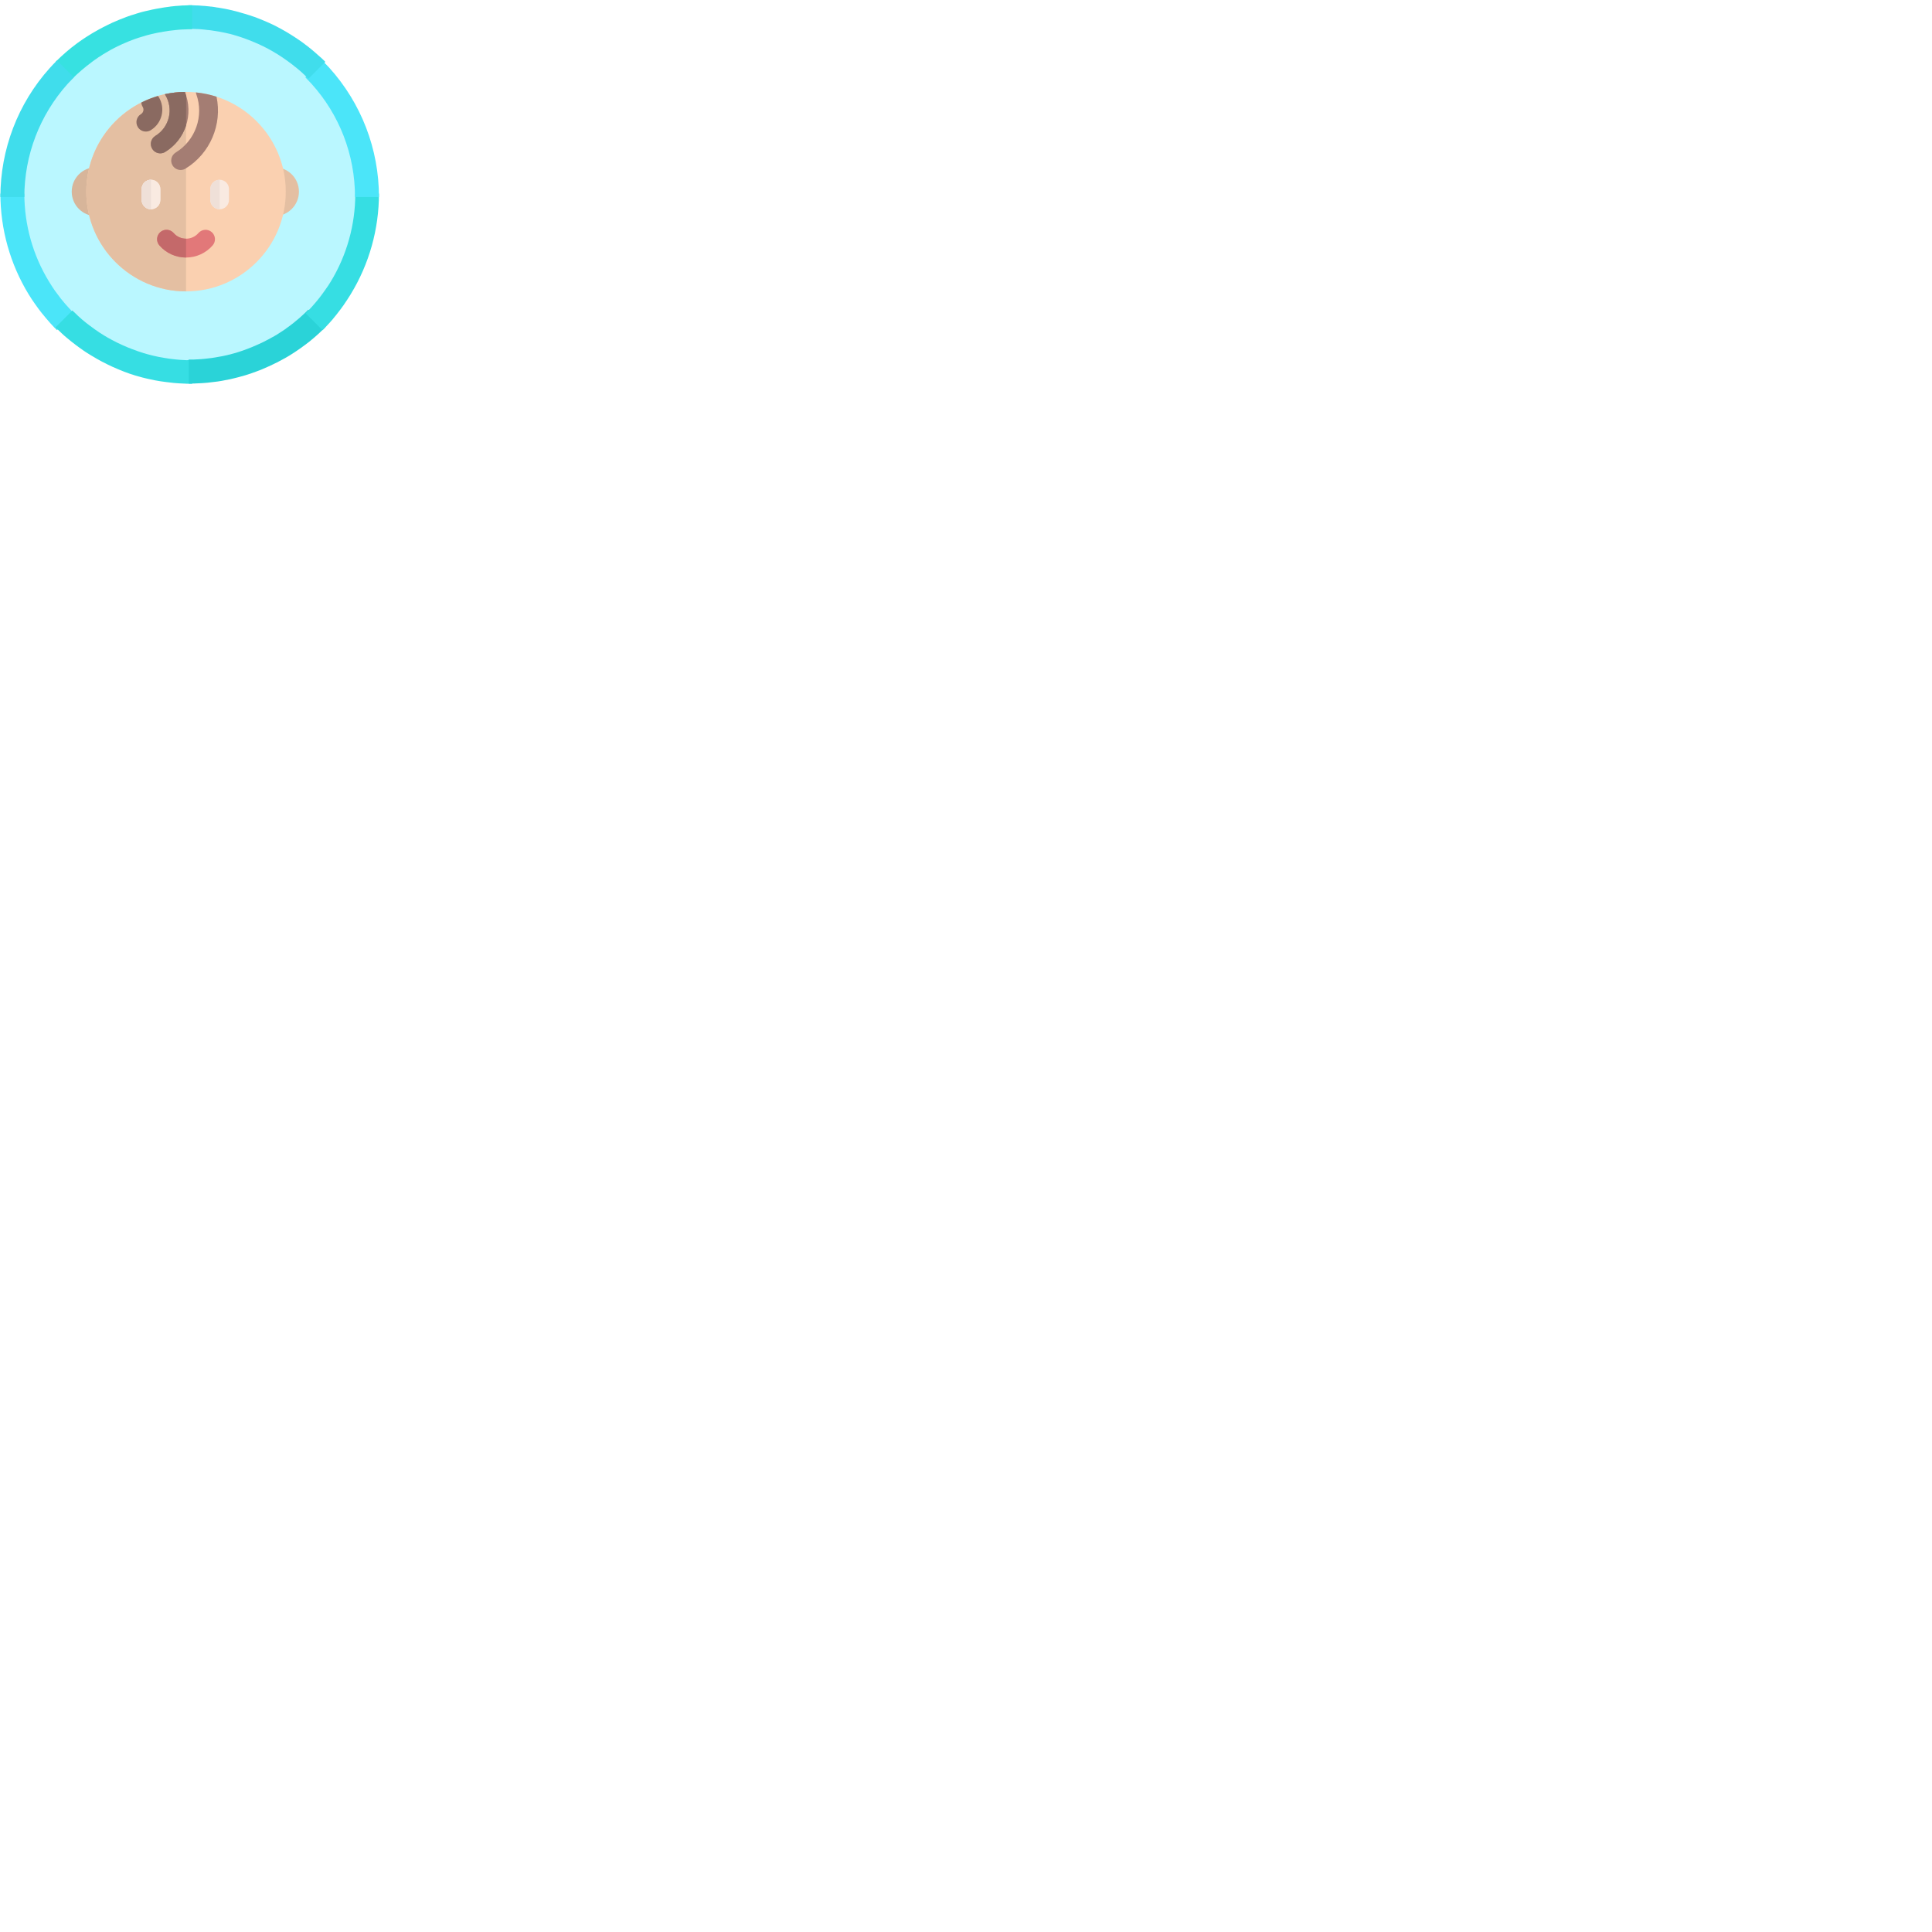 <?xml version="1.0" encoding="UTF-8" standalone="no" ?>
<!DOCTYPE svg PUBLIC "-//W3C//DTD SVG 1.1//EN" "http://www.w3.org/Graphics/SVG/1.1/DTD/svg11.dtd">
<svg xmlns="http://www.w3.org/2000/svg" xmlns:xlink="http://www.w3.org/1999/xlink" version="1.1" width="400" height="400" viewBox="0 0 400 400" xml:space="preserve">
<rect x="0" y="0" width="400" height="400" fill="#333333" stroke="none"/>
<desc>Created with Fabric.js 4.2.0</desc>
<defs>
</defs>
<rect x="0" y="0" width="100%" height="100%" fill="transparent"></rect>
<g transform="matrix(1 0 0 1 200 200)" id="5f1470c5-d8dd-4fe0-9a84-aa2bca7f1342"  >
<rect style="stroke: none; stroke-width: 1; stroke-dasharray: none; stroke-linecap: butt; stroke-dashoffset: 0; stroke-linejoin: miter; stroke-miterlimit: 4; fill: rgb(255,255,255); fill-rule: nonzero; opacity: 1;" vector-effect="non-scaling-stroke"  x="-200" y="-200" rx="0" ry="0" width="400" height="400" />
</g>
<g transform="matrix(0 0 0 0 0 0)" id="6f69b8a4-6193-4363-8a8c-997012fe4da7"  >
</g>
<g transform="matrix(1 0 0 1 39.08 40.08)"  >
<g style="" vector-effect="non-scaling-stroke"   >
		<g transform="matrix(0.2 0 0 0.2 0.93 0.97)"  >
<path style="stroke: none; stroke-width: 1; stroke-dasharray: none; stroke-linecap: butt; stroke-dashoffset: 0; stroke-linejoin: miter; stroke-miterlimit: 4; fill: rgb(186,247,255); fill-rule: nonzero; opacity: 1;" vector-effect="non-scaling-stroke"  transform=" translate(-199.95, -200.15)" d="M 342.6 321.9 C 342.8 321.6 343.1 321.4 343.3 321.1 C 344.3 319.9 345.3 318.7 346.2 317.6 C 346.4 317.3 346.6 317.1 346.8 316.8 C 349.1 313.9 351.3 310.9 353.5 307.9 C 353.7 307.6 353.9 307.4 354 307.1 C 354.9 305.8 355.8 304.5 356.6 303.2 C 356.8 302.9 357 302.6 357.2 302.3 C 358.2 300.8 359.2 299.3 360.1 297.7 L 360.1 297.7 L 360.1 297.7 C 377.5 269.2 387.5 235.8 387.5 200 C 387.5 151.6 369.2 107.6 339.2 74.3 L 339.2 74.3 L 339.2 74.3 C 334.9 69.5 330.4 65 325.6 60.7 C 325.6 60.7 325.6 60.7 325.6 60.7 C 324.5 59.7 323.3 58.7 322.1 57.6 C 322 57.5 321.8 57.3 321.6 57.2 C 320.6 56.3 319.5 55.4 318.5 54.6 C 318.3 54.4 318 54.2 317.8 54 C 316.8 53.2 315.9 52.4 314.9 51.7 C 314.6 51.5 314.3 51.2 314 51 C 313.1 50.3 312.1 49.6 311.2 48.9 C 310.9 48.6 310.5 48.4 310.2 48.2 C 309.3 47.5 308.3 46.9 307.4 46.2 C 307 45.9 306.7 45.7 306.3 45.4 C 305.4 44.8 304.4 44.1 303.5 43.5 C 303.1 43.2 302.7 43 302.4 42.7 C 301.5 42.1 300.5 41.5 299.6 40.9 C 299.2 40.6 298.8 40.4 298.4 40.2 C 297.4 39.6 296.5 39 295.5 38.5 C 295.1 38.3 294.7 38 294.3 37.8 C 293.3 37.2 292.3 36.7 291.3 36.1 C 290.9 35.9 290.5 35.7 290.2 35.5 C 289.2 34.9 288.1 34.4 287.1 33.8 C 286.8 33.6 286.4 33.4 286.1 33.3 C 285 32.7 283.8 32.1 282.7 31.6 C 282.4 31.5 282.2 31.3 281.9 31.2 C 280.5 30.6 279.2 29.9 277.8 29.3 C 277.7 29.3 277.7 29.2 277.6 29.2 C 274.7 27.9 271.7 26.6 268.7 25.4 C 268.6 25.3 268.4 25.3 268.2 25.2 C 266.9 24.7 265.6 24.2 264.2 23.7 C 263.8 23.6 263.4 23.4 263 23.3 C 261.9 22.9 260.8 22.5 259.7 22.2 C 259.2 22 258.7 21.9 258.2 21.7 C 257.2 21.4 256.2 21.1 255.2 20.7 C 254.6 20.5 254.1 20.4 253.5 20.2 C 252.6 19.9 251.6 19.6 250.6 19.4 C 250 19.2 249.4 19.1 248.7 18.9 C 247.8 18.6 246.8 18.4 245.9 18.2 C 245.3 18 244.6 17.9 244 17.7 C 243.1 17.5 242.2 17.3 241.2 17.1 C 240.5 17 239.9 16.8 239.2 16.7 C 238.3 16.5 237.4 16.3 236.5 16.1 C 235.8 16 235.1 15.8 234.5 15.7 C 233.6 15.5 232.7 15.4 231.8 15.2 C 231.1 15.1 230.4 15 229.7 14.9 C 228.8 14.8 227.9 14.6 226.9 14.5 C 226.2 14.4 225.5 14.3 224.8 14.2 C 223.9 14.1 222.9 14 222 13.9 C 221.3 13.8 220.6 13.7 219.9 13.7 C 219 13.6 218 13.5 217 13.4 C 216.3 13.3 215.6 13.3 214.9 13.2 C 213.9 13.1 212.9 13.1 211.9 13 C 211.3 13 210.6 12.9 210 12.9 C 208.9 12.8 207.7 12.8 206.6 12.8 C 206.1 12.8 205.5 12.7 205 12.7 C 203.3 12.7 201.7 12.6 200 12.6 C 198.3 12.6 196.6 12.6 195 12.7 C 194.5 12.7 193.9 12.7 193.4 12.8 C 192.3 12.8 191.1 12.9 190 12.9 C 189.4 12.9 188.7 13 188.1 13 C 187.1 13.1 186.1 13.1 185 13.2 C 184.3 13.3 183.6 13.3 183 13.4 C 182 13.5 181.1 13.6 180.1 13.7 C 179.4 13.8 178.7 13.8 178 13.9 C 177.1 14 176.1 14.1 175.1 14.3 C 174.4 14.4 173.7 14.5 173 14.6 C 172.1 14.7 171.1 14.9 170.2 15 C 169.5 15.1 168.8 15.2 168.2 15.3 C 167.3 15.5 166.3 15.6 165.4 15.8 C 164.7 15.9 164.1 16.1 163.4 16.2 C 162.5 16.4 161.5 16.6 160.6 16.8 C 160 16.9 159.3 17.1 158.7 17.2 C 157.7 17.4 156.8 17.6 155.8 17.9 C 155.2 18 154.6 18.2 154 18.3 C 153 18.6 152 18.8 151 19.1 C 150.4 19.2 149.9 19.4 149.4 19.6 C 148.3 19.9 147.3 20.2 146.2 20.5 C 145.7 20.6 145.3 20.8 144.8 20.9 C 143.6 21.3 142.5 21.6 141.3 22 C 140.9 22.1 140.6 22.2 140.3 22.3 C 138.9 22.8 137.4 23.3 136 23.8 C 135.9 23.8 135.9 23.8 135.8 23.9 C 131.2 25.6 126.7 27.4 122.3 29.4 C 122.2 29.5 122 29.5 121.9 29.6 C 120.6 30.2 119.3 30.8 118 31.5 C 117.8 31.6 117.5 31.7 117.3 31.9 C 116.1 32.5 114.9 33.1 113.7 33.7 C 113.4 33.8 113.1 34 112.9 34.1 C 111.8 34.7 110.6 35.3 109.5 35.9 C 109.2 36.1 108.9 36.2 108.6 36.4 C 107.5 37 106.4 37.7 105.3 38.3 C 105 38.5 104.7 38.6 104.5 38.8 C 103.4 39.5 102.3 40.1 101.2 40.8 C 100.9 41 100.7 41.1 100.4 41.3 C 99.3 42 98.2 42.7 97.1 43.4 C 96.9 43.6 96.6 43.7 96.4 43.9 C 95.3 44.7 94.2 45.4 93.1 46.2 C 92.9 46.3 92.7 46.5 92.5 46.6 C 91.3 47.4 90.2 48.3 89 49.1 C 88.9 49.2 88.8 49.3 88.7 49.3 C 78.4 56.9 68.8 65.6 60.3 75.1 L 60.3 75.1 L 60.3 75.1 C 30.5 108 12.4 151.9 12.4 200 C 12.4 235.8 22.4 269.3 39.8 297.7 L 39.8 297.7 L 39.8 297.7 C 40.8 299.3 41.7 300.8 42.7 302.3 C 42.9 302.6 43.1 302.9 43.3 303.2 C 44.2 304.5 45.1 305.9 46 307.2 C 46.2 307.4 46.3 307.6 46.5 307.9 C 48.6 310.9 50.9 313.9 53.2 316.8 C 53.4 317.1 53.6 317.3 53.8 317.6 C 54.8 318.8 55.8 320 56.8 321.2 C 57 321.5 57.2 321.7 57.4 322 C 59.8 324.8 62.3 327.6 64.9 330.2 C 65.1 330.4 65.3 330.6 65.5 330.8 C 66.6 331.9 67.7 333 68.8 334.1 C 69.1 334.4 69.3 334.6 69.6 334.9 C 70.9 336.1 72.1 337.3 73.4 338.5 C 73.5 338.5 73.5 338.6 73.6 338.6 C 75 339.9 76.4 341.1 77.8 342.3 C 78 342.5 78.2 342.6 78.4 342.8 C 79.6 343.8 80.8 344.8 82 345.8 C 82.3 346.1 82.7 346.3 83 346.6 C 84.2 347.6 85.5 348.6 86.7 349.5 C 86.9 349.6 87.1 349.8 87.3 350 C 88.8 351.1 90.3 352.2 91.8 353.3 C 92 353.4 92.1 353.5 92.2 353.6 C 93.5 354.5 94.9 355.5 96.2 356.4 C 96.6 356.7 96.9 356.9 97.3 357.1 C 98.5 357.9 99.8 358.7 101 359.5 C 101.3 359.7 101.6 359.9 102 360.1 C 103.6 361.1 105.2 362 106.8 362.9 C 106.8 362.9 106.9 362.9 106.9 362.9 C 108.4 363.8 110 364.6 111.5 365.5 C 111.9 365.7 112.3 365.9 112.8 366.2 C 114 366.8 115.3 367.5 116.6 368.1 C 117 368.3 117.4 368.5 117.9 368.7 C 121.2 370.3 124.5 371.8 127.9 373.2 C 128.3 373.4 128.8 373.6 129.2 373.7 C 130.5 374.2 131.8 374.7 133.1 375.2 C 133.6 375.4 134.1 375.6 134.6 375.8 C 136.1 376.3 137.5 376.9 139 377.4 C 139.2 377.5 139.5 377.6 139.7 377.7 C 141.4 378.3 143.2 378.8 144.9 379.4 C 145.3 379.5 145.8 379.7 146.2 379.8 C 147.5 380.2 148.9 380.6 150.2 381 C 150.8 381.1 151.3 381.3 151.8 381.4 C 153.2 381.8 154.6 382.1 156 382.5 C 156.4 382.6 156.8 382.7 157.2 382.8 C 159 383.2 160.8 383.6 162.6 384 C 163 384.1 163.4 384.1 163.8 384.2 C 165.2 384.5 166.7 384.7 168.1 385 C 168.7 385.1 169.3 385.2 169.9 385.3 C 171.3 385.5 172.6 385.7 174 385.9 C 174.5 386 175 386 175.5 386.1 C 177.3 386.3 179.2 386.6 181.1 386.7 C 181.4 386.7 181.7 386.7 182 386.8 C 183.6 386.9 185.2 387.1 186.8 387.2 C 187.4 387.2 188 387.3 188.6 387.3 C 190 387.4 191.3 387.4 192.7 387.5 C 193.3 387.5 193.8 387.5 194.4 387.6 C 196.3 387.7 198.2 387.7 200.1 387.7 C 200.1 387.7 200.1 387.7 200.1 387.7 C 200.1 387.7 200.1 387.7 200.1 387.7 C 202 387.7 203.9 387.7 205.8 387.6 C 206.4 387.6 206.9 387.6 207.5 387.5 C 208.9 387.5 210.2 387.4 211.6 387.3 C 212.2 387.3 212.8 387.2 213.4 387.2 C 215 387.1 216.6 386.9 218.2 386.8 C 218.5 386.8 218.8 386.8 219.1 386.7 C 221 386.5 222.8 386.3 224.7 386.1 C 225.2 386 225.7 386 226.2 385.9 C 227.6 385.7 228.9 385.5 230.3 385.3 C 230.9 385.2 231.5 385.1 232.1 385 C 233.5 384.7 235 384.5 236.4 384.2 C 236.8 384.1 237.2 384.1 237.6 384 C 239.4 383.6 241.2 383.2 243 382.8 C 243.4 382.7 243.8 382.6 244.2 382.5 C 245.6 382.2 247 381.8 248.4 381.5 C 249 381.4 249.5 381.2 250 381 C 251.4 380.6 252.7 380.2 254 379.8 C 254.4 379.7 254.9 379.5 255.3 379.4 C 257.1 378.9 258.8 378.3 260.5 377.7 C 260.8 377.6 261 377.5 261.3 377.4 C 262.8 376.9 264.2 376.4 265.7 375.8 C 266.2 375.6 266.7 375.4 267.2 375.2 C 268.5 374.7 269.8 374.2 271 373.7 C 271.4 373.5 271.9 373.3 272.3 373.2 C 275.7 371.8 279 370.3 282.3 368.7 C 282.7 368.5 283.2 368.3 283.6 368.1 C 284.9 367.5 286.1 366.8 287.3 366.2 C 287.7 366 288.1 365.8 288.6 365.5 C 290.2 364.7 291.7 363.8 293.2 362.9 C 293.2 362.9 293.3 362.9 293.3 362.8 C 294.9 361.9 296.5 360.9 298.1 360 C 298.4 359.8 298.8 359.6 299.1 359.4 C 300.3 358.6 301.6 357.9 302.8 357.1 C 303.2 356.8 303.6 356.6 303.9 356.3 C 305.3 355.4 306.6 354.5 307.9 353.6 C 308.1 353.5 308.2 353.4 308.4 353.3 C 309.9 352.2 311.4 351.1 312.9 350 C 313.1 349.8 313.4 349.7 313.6 349.5 C 314.8 348.6 316 347.6 317.2 346.6 C 317.5 346.3 317.9 346.1 318.2 345.8 C 319.4 344.8 320.6 343.8 321.8 342.8 C 322 342.6 322.2 342.5 322.4 342.3 C 323.8 341.1 325.2 339.8 326.6 338.6 C 326.7 338.5 326.8 338.4 326.9 338.3 C 328.2 337.2 329.4 336 330.6 334.8 C 330.9 334.5 331.2 334.2 331.5 334 C 332.6 332.9 333.7 331.9 334.7 330.7 C 334.9 330.5 335.1 330.2 335.3 330 C 337.8 327.4 340.2 324.7 342.6 321.9 z" stroke-linecap="round" />
</g>
		<g transform="matrix(0.2 0 0 0.2 -31.39 14.14)"  >
<path style="stroke: none; stroke-width: 1; stroke-dasharray: none; stroke-linecap: butt; stroke-dashoffset: 0; stroke-linejoin: miter; stroke-miterlimit: 4; fill: rgb(75,229,249); fill-rule: nonzero; opacity: 1;" vector-effect="non-scaling-stroke"  transform=" translate(-38.05, -270.7)" d="M 76.1 323.9 L 58.6 341.4 C 57.9 340.7 57.3 340.1 56.6 339.4 L 55.9 338.7 C 53.2 335.9 50.5 332.9 48 329.9 L 47.3 329.1 C 46.2 327.8 45.2 326.6 44.1 325.2 L 43.4 324.4 C 40.9 321.3 38.5 318.1 36.3 314.9 L 35.8 314.2 C 34.8 312.8 33.9 311.4 32.9 310 L 32.3 309.1 C 31.2 307.5 30.2 305.8 29.2 304.2 C 10.1 272.9 0 236.9 0 200 L 24.8 200 C 24.8 232.3 33.6 263.8 50.4 291.2 C 51.3 292.7 52.2 294.1 53.1 295.5 L 53.6 296.3 C 54.4 297.6 55.3 298.8 56.1 300 L 56.5 300.6 C 58.5 303.4 60.6 306.2 62.8 309 L 63.4 309.7 C 64.3 310.8 65.2 312 66.2 313.1 L 66.8 313.8 C 69.1 316.4 71.4 319 73.8 321.5 L 74.4 322.1 C 74.9 322.7 75.5 323.3 76.1 323.9 z" stroke-linecap="round" />
</g>
		<g transform="matrix(0.2 0 0 0.2 -13.44 31.79)"  >
<path style="stroke: none; stroke-width: 1; stroke-dasharray: none; stroke-linecap: butt; stroke-dashoffset: 0; stroke-linejoin: miter; stroke-miterlimit: 4; fill: rgb(54,222,227); fill-rule: nonzero; opacity: 1;" vector-effect="non-scaling-stroke"  transform=" translate(-129.25, -362.05)" d="M 200 375.3 L 200 400 L 199.7 400 C 197.8 400 195.8 400 193.9 399.9 L 192.1 399.8 C 190.6 399.7 189.2 399.7 187.7 399.6 L 185.8 399.5 C 184.1 399.4 182.4 399.2 180.7 399.1 L 179.8 399 C 177.8 398.8 175.8 398.6 173.9 398.3 L 172.3 398.1 C 170.8 397.9 169.4 397.7 167.9 397.5 C 167.3 397.4 166.7 397.3 166 397.2 C 164.5 396.9 162.9 396.7 161.4 396.4 L 160.1 396.1 C 158.2 395.7 156.2 395.3 154.3 394.9 L 153 394.6 C 151.5 394.2 150 393.9 148.5 393.5 L 146.7 393 C 145.3 392.6 143.8 392.2 142.4 391.8 L 141 391.4 C 139.1 390.8 137.3 390.2 135.4 389.6 L 134.6 389.3 C 133 388.8 131.4 388.2 129.9 387.6 L 128.4 387 C 127 386.5 125.6 385.9 124.2 385.3 L 122.8 384.7 C 119.2 383.2 115.6 381.6 112.2 379.9 L 110.9 379.2 C 109.6 378.6 108.2 377.9 106.9 377.2 L 105.6 376.5 C 103.9 375.6 102.3 374.7 100.7 373.8 L 100.6 373.7 C 98.9 372.7 97.2 371.7 95.5 370.7 L 94.5 370.1 C 93.2 369.3 91.8 368.4 90.5 367.6 L 89.3 366.8 C 87.8 365.8 86.4 364.9 85 363.8 L 84.5 363.5 C 82.9 362.4 81.3 361.2 79.7 360 L 79.1 359.5 C 77.8 358.5 76.4 357.4 75.1 356.4 L 74.1 355.6 C 72.8 354.5 71.5 353.5 70.2 352.4 L 69.6 351.9 C 68.1 350.6 66.5 349.3 65.1 347.9 L 64.9 347.7 C 63.6 346.5 62.2 345.2 60.9 343.9 L 60 343.1 L 58.5 341.6 L 58.5 341.6 L 76 324.1 C 76.4 324.6 76.9 325 77.3 325.4 L 78.1 326.1 C 79.3 327.2 80.4 328.4 81.6 329.5 L 81.8 329.7 C 83.1 330.8 84.4 332 85.7 333.2 L 86.3 333.7 C 87.4 334.7 88.6 335.6 89.7 336.5 L 90.6 337.2 C 91.7 338.1 92.9 339 94.1 339.9 L 94.7 340.3 C 96.1 341.3 97.5 342.4 98.9 343.4 L 99.3 343.7 C 100.5 344.6 101.8 345.4 103.1 346.3 L 104.1 347 C 105.3 347.8 106.4 348.5 107.6 349.2 L 108.5 349.8 C 109.9 350.7 111.4 351.6 112.9 352.4 L 113.1 352.5 C 114.4 353.2 115.9 354 117.3 354.8 L 118.5 355.4 C 119.6 356 120.8 356.6 122 357.2 L 123.2 357.8 C 126.3 359.3 129.4 360.7 132.5 362 L 133.7 362.5 C 134.9 363 136.1 363.5 137.3 363.9 L 138.7 364.4 C 140.1 364.9 141.5 365.4 142.8 365.9 L 143.5 366.2 C 145.1 366.7 146.7 367.2 148.4 367.8 L 149.6 368.2 C 150.8 368.6 152.1 368.9 153.4 369.3 L 154.9 369.7 C 156.2 370 157.5 370.4 158.8 370.7 L 160 371 C 161.7 371.4 163.3 371.7 165 372.1 L 166.1 372.3 C 167.4 372.6 168.8 372.8 170.1 373 L 171.7 373.3 C 173 373.5 174.3 373.7 175.6 373.9 L 177 374.1 C 178.7 374.3 180.4 374.5 182.2 374.7 L 183 374.8 C 184.5 374.9 186 375.1 187.5 375.2 L 189.2 375.3 C 190.5 375.4 191.8 375.4 193.1 375.5 L 194.7 375.6 C 196.4 375.2 198.2 375.2 200 375.3 L 200 375.3 L 200 375.3 z" stroke-linecap="round" />
</g>
		<g transform="matrix(0.2 0 0 0.2 14.14 31.68)"  >
<path style="stroke: none; stroke-width: 1; stroke-dasharray: none; stroke-linecap: butt; stroke-dashoffset: 0; stroke-linejoin: miter; stroke-miterlimit: 4; fill: rgb(42,211,216); fill-rule: nonzero; opacity: 1;" vector-effect="non-scaling-stroke"  transform=" translate(-270.7, -361.5)" d="M 341.4 341.4 L 340 342.8 L 339.1 343.7 C 337.8 345 336.5 346.2 335.2 347.4 L 334.9 347.7 C 333.4 349.1 331.9 350.4 330.4 351.7 L 329.8 352.2 C 328.5 353.3 327.3 354.3 326 355.4 L 324.9 356.3 C 323.6 357.3 322.3 358.3 321 359.3 L 320.3 359.8 C 318.7 361 317.1 362.2 315.5 363.3 L 315.1 363.6 C 313.6 364.6 312.2 365.6 310.7 366.6 L 309.5 367.4 C 308.2 368.2 306.9 369.1 305.6 369.9 L 304.5 370.6 C 302.8 371.6 301.1 372.6 299.4 373.6 L 299.1 373.7 C 297.6 374.5 296 375.5 294.3 376.3 L 293 377 C 291.7 377.7 290.4 378.4 289 379 L 287.6 379.7 C 284.1 381.4 280.5 383 277 384.5 L 275.6 385.1 C 274.2 385.6 272.9 386.2 271.5 386.7 L 269.9 387.3 C 268.3 387.9 266.8 388.4 265.2 389 L 264.4 389.3 C 262.5 389.9 260.7 390.5 258.8 391.1 L 257.4 391.5 C 256 391.9 254.5 392.3 253.1 392.7 C 252.5 392.8 251.9 393 251.3 393.2 C 249.8 393.6 248.4 394 246.9 394.3 L 245.6 394.6 C 243.7 395 241.8 395.5 239.8 395.9 L 238.5 396.1 C 237 396.4 235.4 396.7 233.9 397 L 232 397.3 C 230.6 397.5 229.1 397.8 227.6 397.9 L 226 398.1 C 224 398.4 222 398.6 220.1 398.8 L 219.2 398.9 C 217.5 399 215.8 399.2 214.1 399.3 L 212.2 399.4 C 210.8 399.5 209.3 399.6 207.8 399.6 L 206 399.7 C 204.1 399.8 202.1 399.8 200.2 399.8 L 200 399.8 L 200 375 L 200 375 C 201.8 375 203.6 375 205.3 374.9 L 206.9 374.8 C 208.2 374.7 209.5 374.7 210.7 374.6 L 212.4 374.5 C 213.9 374.4 215.4 374.3 216.9 374.1 L 217.7 374 C 219.5 373.8 221.2 373.6 222.9 373.4 L 224.3 373.2 C 225.6 373 226.9 372.8 228.1 372.6 L 229.7 372.3 C 231.1 372.1 232.4 371.8 233.7 371.6 L 234.8 371.4 C 236.5 371.1 238.2 370.7 239.9 370.3 L 241 370 C 242.3 369.7 243.6 369.4 244.9 369 L 246.4 368.6 C 247.7 368.2 248.9 367.9 250.2 367.5 L 251.4 367.1 C 253 366.6 254.7 366.1 256.3 365.5 L 257 365.2 C 258.4 364.7 259.7 364.2 261.1 363.7 L 262.4 363.2 C 263.7 362.7 264.9 362.2 266.1 361.7 L 267.3 361.2 C 270.4 359.9 273.5 358.5 276.6 357 L 277.8 356.4 C 279 355.8 280.1 355.2 281.3 354.6 L 282.5 354 C 284 353.2 285.4 352.4 286.8 351.6 L 287.1 351.5 C 288.4 350.7 289.9 349.8 291.4 349 L 292.3 348.4 C 293.5 347.7 294.6 346.9 295.7 346.2 L 296.8 345.5 C 298.1 344.7 299.3 343.8 300.5 343 L 300.8 342.7 C 302.3 341.6 303.7 340.6 305.1 339.6 L 305.7 339.1 C 306.9 338.2 308 337.3 309.2 336.4 L 310.1 335.6 C 311.2 334.7 312.4 333.7 313.5 332.8 L 314.1 332.3 C 315.4 331.2 316.7 330 318 328.8 L 318.3 328.5 C 319.4 327.5 320.6 326.4 321.7 325.3 L 322.5 324.5 C 322.9 324.1 323.3 323.7 323.7 323.2 L 341.4 341.4 z" stroke-linecap="round" />
</g>
		<g transform="matrix(0.2 0 0 0.2 31.79 14.14)"  >
<path style="stroke: none; stroke-width: 1; stroke-dasharray: none; stroke-linecap: butt; stroke-dashoffset: 0; stroke-linejoin: miter; stroke-miterlimit: 4; fill: rgb(54,222,227); fill-rule: nonzero; opacity: 1;" vector-effect="non-scaling-stroke"  transform=" translate(-362.05, -270.7)" d="M 400 200 C 400 236.8 389.9 272.8 370.8 304.1 L 370.5 304.6 C 369.6 306.1 368.6 307.6 367.7 309 L 367.2 309.8 C 366.2 311.3 365.3 312.7 364.3 314.1 L 363.8 314.9 C 361.5 318.1 359.2 321.3 356.7 324.4 L 356 325.3 C 355 326.6 353.9 327.8 352.9 329.1 L 352.2 330 C 349.6 333 347 335.9 344.3 338.7 L 343.6 339.4 C 342.9 340.1 342.2 340.8 341.6 341.4 L 324.1 323.9 C 324.7 323.3 325.3 322.7 325.9 322.1 L 326.5 321.5 C 328.9 319 331.2 316.5 333.4 313.9 L 334.1 313.1 C 335 312 335.9 310.9 336.8 309.8 L 337.4 309.1 C 339.5 306.4 341.7 303.6 343.6 300.8 L 344.1 300.1 C 344.9 298.9 345.8 297.7 346.6 296.5 L 347.2 295.7 C 348.1 294.3 349 292.8 349.9 291.4 L 350.1 291.1 C 366.7 263.8 375.5 232.3 375.5 200.2 L 400 200 L 400 200 z" stroke-linecap="round" />
</g>
		<g transform="matrix(0.2 0 0 0.2 31.76 -13.43)"  >
<path style="stroke: none; stroke-width: 1; stroke-dasharray: none; stroke-linecap: butt; stroke-dashoffset: 0; stroke-linejoin: miter; stroke-miterlimit: 4; fill: rgb(75,229,249); fill-rule: nonzero; opacity: 1;" vector-effect="non-scaling-stroke"  transform=" translate(-361.9, -129.3)" d="M 400 200 L 375.2 200 C 375.2 156.5 359.2 114.8 330 82.6 C 328 80.4 325.9 78.2 323.8 76.1 L 341.3 58.6 C 343.7 61 346.1 63.5 348.4 66 C 381.7 102.8 400 150.4 400 200 z" stroke-linecap="round" />
</g>
		<g transform="matrix(0.2 0 0 0.2 14.1 -31.39)"  >
<path style="stroke: none; stroke-width: 1; stroke-dasharray: none; stroke-linecap: butt; stroke-dashoffset: 0; stroke-linejoin: miter; stroke-miterlimit: 4; fill: rgb(64,221,236); fill-rule: nonzero; opacity: 1;" vector-effect="non-scaling-stroke"  transform=" translate(-270.5, -38.05)" d="M 341.4 58.6 L 323.9 76.1 C 321.8 74 319.7 72 317.5 70 L 317.2 69.7 C 316.2 68.9 315.2 67.9 314.1 67 L 313.6 66.6 C 312.6 65.8 311.7 65 310.7 64.2 L 310 63.7 C 309.1 63 308.2 62.2 307.3 61.5 L 306.5 60.9 C 305.6 60.2 304.7 59.6 303.8 58.9 L 303 58.3 C 302 57.6 301.1 56.9 300.2 56.3 L 299.2 55.6 C 298.3 55 297.5 54.4 296.6 53.8 L 295.5 53.1 C 294.6 52.6 293.7 52 292.9 51.4 L 291.8 50.7 C 290.9 50.2 290 49.6 289.1 49.1 L 288 48.4 C 287.1 47.9 286.1 47.4 285.2 46.8 L 284.1 46.2 C 283.1 45.7 282.2 45.2 281.2 44.6 L 280.2 44.1 C 279.1 43.6 278.1 43 277 42.5 L 276.2 42.1 C 275 41.5 273.7 40.9 272.4 40.3 L 272.1 40.2 C 269.5 39 266.6 37.8 263.9 36.7 L 263.4 36.5 C 262.2 36 261 35.6 259.7 35.1 L 258.6 34.7 C 257.6 34.3 256.6 34 255.5 33.6 L 254.1 33.1 C 253.2 32.8 252.2 32.5 251.3 32.2 L 249.7 31.7 C 248.8 31.4 247.9 31.2 247 30.9 L 245.3 30.4 C 244.4 30.1 243.6 29.9 242.7 29.7 L 240.9 29.3 C 240.1 29.1 239.2 28.9 238.3 28.7 C 237.7 28.6 237.1 28.4 236.4 28.3 C 235.6 28.1 234.7 27.9 233.8 27.8 C 233.2 27.7 232.5 27.5 231.9 27.4 C 231 27.3 230.2 27.1 229.3 27 C 228.7 26.9 228 26.8 227.4 26.7 C 226.5 26.6 225.7 26.4 224.8 26.3 L 222.9 26 C 222 25.9 221.1 25.8 220.3 25.7 L 219.8 25.7 C 219.3 25.6 218.8 25.6 218.3 25.5 C 217.4 25.4 216.5 25.3 215.6 25.2 L 213.7 25 C 212.9 24.9 212.1 24.9 211.2 24.8 L 209 24.7 C 207.9 24.6 206.9 24.6 205.8 24.6 L 204.3 24.5 C 202.7 24.5 201.2 24.4 199.6 24.4 L 199.6 0 C 201.4 0 203.2 0 205 0.1 L 206.7 0.2 C 207.9 0.2 209.1 0.3 210.3 0.3 C 210.8 0.3 211.2 0.4 211.7 0.4 L 212.7 0.5 C 213.6 0.6 214.6 0.6 215.6 0.7 C 216.1 0.7 216.7 0.8 217.2 0.8 L 217.8 0.9 C 218.8 1 219.8 1.1 220.9 1.2 C 221.5 1.3 222.1 1.3 222.7 1.4 L 223.1 1.4 C 224.1 1.5 225.1 1.7 226.1 1.8 C 226.7 1.9 227.3 2 227.9 2.1 L 228.3 2.2 C 229.3 2.3 230.3 2.5 231.2 2.6 C 231.9 2.7 232.7 2.8 233.4 3 C 234.4 3.2 235.3 3.3 236.3 3.5 C 237 3.6 237.8 3.8 238.5 3.9 C 239.5 4.1 240.4 4.3 241.4 4.5 C 242.1 4.7 242.8 4.8 243.5 5 C 244.5 5.2 245.5 5.4 246.4 5.7 C 247.1 5.9 247.8 6 248.5 6.2 C 249.5 6.5 250.5 6.7 251.5 7 L 251.8 7.1 C 252.4 7.3 252.9 7.4 253.5 7.6 C 254.5 7.9 255.5 8.2 256.6 8.5 L 258.4 9 C 259.5 9.3 260.5 9.7 261.6 10 L 263.2 10.5 C 264.4 10.9 265.6 11.3 266.7 11.7 L 268 12.1 C 269.4 12.6 270.8 13.2 272.2 13.7 L 272.7 13.9 C 275.8 15.1 279 16.5 282.2 17.9 L 282.5 18 C 283.9 18.6 285.3 19.3 286.8 20 L 287.7 20.4 C 288.9 21 290.2 21.6 291.4 22.3 L 292.5 22.9 C 293.6 23.5 294.8 24.1 295.9 24.7 L 297.1 25.4 C 298.2 26 299.2 26.6 300.3 27.2 L 301.5 27.9 C 302.5 28.5 303.6 29.1 304.6 29.8 L 305.9 30.6 C 306.9 31.2 307.9 31.9 308.9 32.5 L 310.1 33.3 C 311.1 34 312.1 34.6 313.1 35.3 L 314.3 36.1 C 315.3 36.8 316.3 37.5 317.3 38.2 L 318.4 39 C 319.4 39.7 320.4 40.5 321.4 41.3 L 322.4 42 C 323.5 42.8 324.5 43.7 325.5 44.5 L 326.3 45.1 C 327.4 46 328.5 46.9 329.6 47.9 L 330.1 48.3 C 331.3 49.3 332.5 50.4 333.7 51.5 L 334 51.8 C 336.6 53.9 339 56.2 341.4 58.6 z" stroke-linecap="round" />
</g>
		<g transform="matrix(0.2 0 0 0.2 -13.43 -31.38)"  >
<path style="stroke: none; stroke-width: 1; stroke-dasharray: none; stroke-linecap: butt; stroke-dashoffset: 0; stroke-linejoin: miter; stroke-miterlimit: 4; fill: rgb(55,225,225); fill-rule: nonzero; opacity: 1;" vector-effect="non-scaling-stroke"  transform=" translate(-129.3, -38.1)" d="M 200 0 L 200 24.8 C 198.4 24.8 196.9 24.8 195.3 24.9 L 193.8 25 C 192.8 25 191.7 25.1 190.6 25.1 L 188.5 25.2 C 187.6 25.2 186.8 25.3 185.9 25.4 L 184 25.6 C 183.1 25.7 182.2 25.7 181.3 25.9 L 179.4 26.1 C 178.5 26.2 177.6 26.3 176.7 26.4 L 174.8 26.7 C 173.9 26.8 173 27 172.2 27.1 C 171.6 27.2 170.9 27.3 170.3 27.4 C 169.4 27.5 168.6 27.7 167.7 27.9 C 167.1 28 166.4 28.1 165.8 28.2 C 164.9 28.4 164 28.6 163.2 28.7 L 161.4 29.1 C 160.5 29.3 159.6 29.5 158.7 29.7 L 157 30.1 C 156.1 30.3 155.1 30.6 154.2 30.8 L 152.7 31.2 C 151.7 31.5 150.7 31.8 149.8 32.1 L 148.4 32.5 C 147.3 32.8 146.2 33.2 145.1 33.5 L 144.1 33.8 C 142.8 34.2 141.4 34.7 140.1 35.2 L 139.8 35.3 C 135.7 36.8 131.4 38.5 127.3 40.4 L 126.9 40.6 C 125.7 41.1 124.5 41.7 123.3 42.3 L 122.6 42.6 C 121.5 43.1 120.4 43.7 119.3 44.3 L 118.5 44.7 C 117.4 45.2 116.4 45.8 115.3 46.4 L 114.5 46.9 C 113.5 47.5 112.5 48 111.4 48.7 L 110.7 49.1 C 109.5 49.8 108.5 50.4 107.5 51 L 106.8 51.5 C 105.8 52.2 104.7 52.8 103.7 53.5 L 103 53.9 C 101.9 54.6 100.9 55.3 99.9 56.1 L 99.4 56.4 C 98.3 57.2 97.2 58 96.1 58.8 L 95.9 59 C 88.8 64.2 82.1 70 75.8 76.2 L 58.6 58.6 C 65.7 51.5 73.3 44.9 81.4 39 L 81.7 38.8 C 83 37.8 84.3 36.9 85.5 36.1 L 86.1 35.7 C 87.3 34.9 88.5 34.1 89.7 33.3 L 90.3 32.9 C 91.6 32 92.8 31.3 94 30.6 L 94.8 30.1 C 96 29.4 97.1 28.6 98.3 28 L 99.2 27.5 C 100.3 26.8 101.5 26.1 102.7 25.5 L 103.6 25 C 104.8 24.4 106 23.7 107.2 23.1 L 108.1 22.6 C 109.4 22 110.6 21.3 111.9 20.7 L 112.7 20.3 C 114.1 19.6 115.5 19 116.9 18.3 L 117.3 18.1 C 122 16 126.9 14 131.7 12.2 L 132 12.1 C 133.6 11.5 135.1 11 136.5 10.5 L 137.6 10.2 C 138.9 9.8 140.1 9.4 141.4 9 L 142.9 8.5 C 144 8.2 145.1 7.8 146.3 7.5 L 148.1 7 C 149.2 6.7 150.2 6.4 151.3 6.2 L 153.1 5.8 C 154.3 5.5 155.3 5.3 156.3 5.1 C 157 4.9 157.7 4.8 158.3 4.6 C 159.3 4.4 160.3 4.2 161.3 4 C 162 3.8 162.7 3.7 163.4 3.6 C 164.4 3.4 165.4 3.3 166.4 3.1 C 167.1 3 167.8 2.8 168.6 2.7 C 169.6 2.5 170.6 2.4 171.6 2.2 L 171.8 2.2 C 172.4 2.1 173.1 2 173.8 1.9 C 174.8 1.8 175.8 1.6 176.8 1.5 L 177.3 1.4 C 177.9 1.3 178.4 1.3 179 1.2 C 180 1.1 181.1 1 182.1 0.9 L 182.6 0.8 C 183.2 0.8 183.7 0.7 184.3 0.7 C 185.3 0.6 186.3 0.5 187.2 0.5 L 189.5 0.3 C 190.7 0.2 191.9 0.2 193.1 0.2 L 194.8 0.1 C 196.4 0 198.2 0 200 0 z" stroke-linecap="round" />
</g>
		<g transform="matrix(0.2 0 0 0.2 -31.39 -13.43)"  >
<path style="stroke: none; stroke-width: 1; stroke-dasharray: none; stroke-linecap: butt; stroke-dashoffset: 0; stroke-linejoin: miter; stroke-miterlimit: 4; fill: rgb(64,221,236); fill-rule: nonzero; opacity: 1;" vector-effect="non-scaling-stroke"  transform=" translate(-38.05, -129.3)" d="M 76.1 76.1 C 73.8 78.4 71.7 80.7 69.5 83 C 40.7 115.2 24.8 156.7 24.8 200 L 0 200 C 0 150.7 18.1 103.2 51.1 66.5 C 53.5 63.8 56 61.2 58.6 58.6 L 76.1 76.1 z" stroke-linecap="round" />
</g>
</g>
</g>
<g transform="matrix(0.13 0 0 0.13 38.37 39.68)"  >
<g style="" vector-effect="non-scaling-stroke"   >
		<g transform="matrix(1 0 0 1 -142 0)"  >
<circle style="stroke: none; stroke-width: 1; stroke-dasharray: none; stroke-linecap: butt; stroke-dashoffset: 0; stroke-linejoin: miter; stroke-miterlimit: 4; fill: rgb(215,181,154); fill-rule: nonzero; opacity: 1;" vector-effect="non-scaling-stroke"  cx="0" cy="0" r="38.934" />
</g>
		<g transform="matrix(1 0 0 1 142 0)"  >
<circle style="stroke: none; stroke-width: 1; stroke-dasharray: none; stroke-linecap: butt; stroke-dashoffset: 0; stroke-linejoin: miter; stroke-miterlimit: 4; fill: rgb(228,191,162); fill-rule: nonzero; opacity: 1;" vector-effect="non-scaling-stroke"  cx="0" cy="0" r="38.934" />
</g>
		<g transform="matrix(1 0 0 1 1.13 0)"  >
<path style="stroke: none; stroke-width: 1; stroke-dasharray: none; stroke-linecap: butt; stroke-dashoffset: 0; stroke-linejoin: miter; stroke-miterlimit: 4; fill: rgb(250,208,176); fill-rule: nonzero; opacity: 1;" vector-effect="non-scaling-stroke"  transform=" translate(-182.06, -180.93)" d="M 182.055 339.77 C 94.473 339.77 23.219 268.517 23.219 180.934 C 23.219 93.351 94.473 22.098 182.055 22.098 C 269.637 22.098 340.891 93.352 340.891 180.934 C 340.891 268.516 269.637 339.77 182.055 339.77 z" stroke-linecap="round" />
</g>
		<g transform="matrix(1 0 0 1 -78.29 0)"  >
<path style="stroke: none; stroke-width: 1; stroke-dasharray: none; stroke-linecap: butt; stroke-dashoffset: 0; stroke-linejoin: miter; stroke-miterlimit: 4; fill: rgb(228,191,162); fill-rule: nonzero; opacity: 1;" vector-effect="non-scaling-stroke"  transform=" translate(-102.64, -180.93)" d="M 182.055 339.77 C 94.473 339.77 23.219 268.517 23.219 180.934 C 23.219 93.351 94.473 22.098 182.055 22.098 L 182.055 339.77 z" stroke-linecap="round" />
</g>
		<g transform="matrix(1 0 0 1 -24.95 -109.92)"  >
<path style="stroke: none; stroke-width: 1; stroke-dasharray: none; stroke-linecap: butt; stroke-dashoffset: 0; stroke-linejoin: miter; stroke-miterlimit: 4; fill: rgb(164,125,115); fill-rule: nonzero; opacity: 1;" vector-effect="non-scaling-stroke"  transform=" translate(-155.98, -71.01)" d="M 133.223 92.095 C 126.151 96.409 123.914 105.64 128.229 112.712 C 131.055 117.345 135.992 119.902 141.049 119.902 C 143.711 119.902 146.406 119.194 148.846 117.706 C 165.188 107.738 176.525 92.643 182.058 75.737 C 187.674 58.575 187.308 39.548 180.121 22.123 C 169.24 22.254 158.62 23.483 148.365 25.706 C 148.565 26.111 148.776 26.512 149.016 26.905 C 162.634 49.232 155.55 78.476 133.223 92.095 z" stroke-linecap="round" />
</g>
		<g transform="matrix(1 0 0 1 -26.72 -109.92)"  >
<path style="stroke: none; stroke-width: 1; stroke-dasharray: none; stroke-linecap: butt; stroke-dashoffset: 0; stroke-linejoin: miter; stroke-miterlimit: 4; fill: rgb(138,106,97); fill-rule: nonzero; opacity: 1;" vector-effect="non-scaling-stroke"  transform=" translate(-154.22, -71.01)" d="M 133.223 92.095 C 126.151 96.409 123.914 105.64 128.229 112.712 C 131.055 117.345 135.992 119.902 141.049 119.902 C 143.711 119.902 146.406 119.194 148.846 117.706 C 165.188 107.738 176.525 92.643 182.058 75.737 L 182.4 28.413 C 181.736 26.297 180.977 24.199 180.12 22.123 C 169.239 22.254 158.619 23.483 148.364 25.706 C 148.564 26.111 148.775 26.512 149.015 26.905 C 162.634 49.232 155.55 78.476 133.223 92.095 z" stroke-linecap="round" />
</g>
		<g transform="matrix(1 0 0 1 -57.27 -124.05)"  >
<path style="stroke: none; stroke-width: 1; stroke-dasharray: none; stroke-linecap: butt; stroke-dashoffset: 0; stroke-linejoin: miter; stroke-miterlimit: 4; fill: rgb(138,106,97); fill-rule: nonzero; opacity: 1;" vector-effect="non-scaling-stroke"  transform=" translate(-123.67, -56.88)" d="M 114.025 52.264 C 113.501 54.432 112.162 56.266 110.256 57.429 C 103.184 61.743 100.947 70.973 105.262 78.046 C 108.088 82.68 113.025 85.237 118.082 85.237 C 120.744 85.237 123.439 84.529 125.879 83.041 C 134.625 77.706 140.77 69.285 143.182 59.328 C 145.594 49.371 143.984 39.072 138.649 30.326 C 138.254 29.678 137.805 29.085 137.333 28.52 C 128.14 31.222 119.29 34.734 110.867 38.975 C 110.999 41.367 111.703 43.761 113.038 45.949 C 114.2 47.852 114.55 50.096 114.025 52.264 z" stroke-linecap="round" />
</g>
		<g transform="matrix(1 0 0 1 14.76 -96.3)"  >
<path style="stroke: none; stroke-width: 1; stroke-dasharray: none; stroke-linecap: butt; stroke-dashoffset: 0; stroke-linejoin: miter; stroke-miterlimit: 4; fill: rgb(164,125,115); fill-rule: nonzero; opacity: 1;" vector-effect="non-scaling-stroke"  transform=" translate(-195.7, -84.64)" d="M 165.637 118.601 C 158.565 122.915 156.328 132.146 160.643 139.218 C 163.469 143.851 168.406 146.408 173.463 146.408 C 176.125 146.408 178.82 145.7 181.26 144.212 C 220.599 120.215 239.965 73.79 230.639 29.707 C 220.087 26.309 209.06 23.983 197.681 22.866 C 197.825 23.835 198.064 24.804 198.409 25.761 C 210.88 60.366 197.097 99.41 165.637 118.601 z" stroke-linecap="round" />
</g>
		<g transform="matrix(1 0 0 1 -54.67 4.55)"  >
<path style="stroke: none; stroke-width: 1; stroke-dasharray: none; stroke-linecap: butt; stroke-dashoffset: 0; stroke-linejoin: miter; stroke-miterlimit: 4; fill: rgb(249,234,225); fill-rule: nonzero; opacity: 1;" vector-effect="non-scaling-stroke"  transform=" translate(-126.27, -185.48)" d="M 111.385 194.098 L 111.385 176.865 C 111.385 168.646 118.048 161.983 126.267 161.983 C 134.486 161.983 141.149 168.646 141.149 176.865 L 141.149 194.098 C 141.149 202.317 134.486 208.98 126.267 208.98 C 118.048 208.98 111.385 202.317 111.385 194.098 z" stroke-linecap="round" />
</g>
		<g transform="matrix(1 0 0 1 -62.11 4.55)"  >
<path style="stroke: none; stroke-width: 1; stroke-dasharray: none; stroke-linecap: butt; stroke-dashoffset: 0; stroke-linejoin: miter; stroke-miterlimit: 4; fill: rgb(239,224,216); fill-rule: nonzero; opacity: 1;" vector-effect="non-scaling-stroke"  transform=" translate(-118.83, -185.48)" d="M 111.385 194.098 L 111.385 176.865 C 111.385 168.646 118.048 161.983 126.267 161.983 L 126.267 208.98 C 118.048 208.98 111.385 202.317 111.385 194.098 z" stroke-linecap="round" />
</g>
		<g transform="matrix(1 0 0 1 54.67 4.55)"  >
<path style="stroke: none; stroke-width: 1; stroke-dasharray: none; stroke-linecap: butt; stroke-dashoffset: 0; stroke-linejoin: miter; stroke-miterlimit: 4; fill: rgb(249,234,225); fill-rule: nonzero; opacity: 1;" vector-effect="non-scaling-stroke"  transform=" translate(-235.6, -185.48)" d="M 220.719 194.098 L 220.719 176.865 C 220.719 168.646 227.382 161.983 235.601 161.983 C 243.82 161.983 250.483 168.646 250.483 176.865 L 250.483 194.098 C 250.483 202.317 243.82 208.98 235.601 208.98 C 227.382 208.98 220.719 202.317 220.719 194.098 z" stroke-linecap="round" />
</g>
		<g transform="matrix(1 0 0 1 -54.67 4.55)"  >
<path style="stroke: none; stroke-width: 1; stroke-dasharray: none; stroke-linecap: butt; stroke-dashoffset: 0; stroke-linejoin: miter; stroke-miterlimit: 4; fill: rgb(249,234,225); fill-rule: nonzero; opacity: 1;" vector-effect="non-scaling-stroke"  transform=" translate(-126.27, -185.48)" d="M 111.385 194.098 L 111.385 176.865 C 111.385 168.646 118.048 161.983 126.267 161.983 C 134.486 161.983 141.149 168.646 141.149 176.865 L 141.149 194.098 C 141.149 202.317 134.486 208.98 126.267 208.98 C 118.048 208.98 111.385 202.317 111.385 194.098 z" stroke-linecap="round" />
</g>
		<g transform="matrix(1 0 0 1 -62.11 4.55)"  >
<path style="stroke: none; stroke-width: 1; stroke-dasharray: none; stroke-linecap: butt; stroke-dashoffset: 0; stroke-linejoin: miter; stroke-miterlimit: 4; fill: rgb(239,224,216); fill-rule: nonzero; opacity: 1;" vector-effect="non-scaling-stroke"  transform=" translate(-118.83, -185.48)" d="M 111.385 194.098 L 111.385 176.865 C 111.385 168.646 118.048 161.983 126.267 161.983 L 126.267 208.98 C 118.048 208.98 111.385 202.317 111.385 194.098 z" stroke-linecap="round" />
</g>
		<g transform="matrix(1 0 0 1 47.23 4.55)"  >
<path style="stroke: none; stroke-width: 1; stroke-dasharray: none; stroke-linecap: butt; stroke-dashoffset: 0; stroke-linejoin: miter; stroke-miterlimit: 4; fill: rgb(239,224,216); fill-rule: nonzero; opacity: 1;" vector-effect="non-scaling-stroke"  transform=" translate(-228.16, -185.48)" d="M 220.719 194.098 L 220.719 176.865 C 220.719 168.646 227.382 161.983 235.601 161.983 L 235.601 208.98 C 227.382 208.98 220.719 202.317 220.719 194.098 z" stroke-linecap="round" />
</g>
		<g transform="matrix(1 0 0 1 1.12 82.83)"  >
<path style="stroke: none; stroke-width: 1; stroke-dasharray: none; stroke-linecap: butt; stroke-dashoffset: 0; stroke-linejoin: miter; stroke-miterlimit: 4; fill: rgb(226,120,121); fill-rule: nonzero; opacity: 1;" vector-effect="non-scaling-stroke"  transform=" translate(-182.05, -263.76)" d="M 182.055 285.847 C 165.786 285.847 150.328 278.803 139.644 266.52 C 134.206 260.27 134.867 250.795 141.117 245.358 C 147.366 239.921 156.841 240.579 162.279 246.831 C 167.263 252.561 174.471 255.847 182.055 255.847 C 189.639 255.847 196.847 252.561 201.831 246.831 C 207.269 240.579 216.743 239.922 222.993 245.357 C 229.243 250.794 229.903 260.269 224.466 266.519 C 213.783 278.802 198.325 285.847 182.055 285.847 z" stroke-linecap="round" />
</g>
		<g transform="matrix(1 0 0 1 -21.92 82.83)"  >
<path style="stroke: none; stroke-width: 1; stroke-dasharray: none; stroke-linecap: butt; stroke-dashoffset: 0; stroke-linejoin: miter; stroke-miterlimit: 4; fill: rgb(196,105,106); fill-rule: nonzero; opacity: 1;" vector-effect="non-scaling-stroke"  transform=" translate(-159.01, -263.76)" d="M 182.055 285.847 C 165.786 285.847 150.328 278.803 139.644 266.52 C 134.206 260.27 134.867 250.795 141.117 245.358 C 147.366 239.921 156.841 240.579 162.279 246.831 C 167.263 252.561 174.471 255.847 182.055 255.847 L 182.055 285.847 L 182.055 285.847 z" stroke-linecap="round" />
</g>
</g>
</g>
</svg>